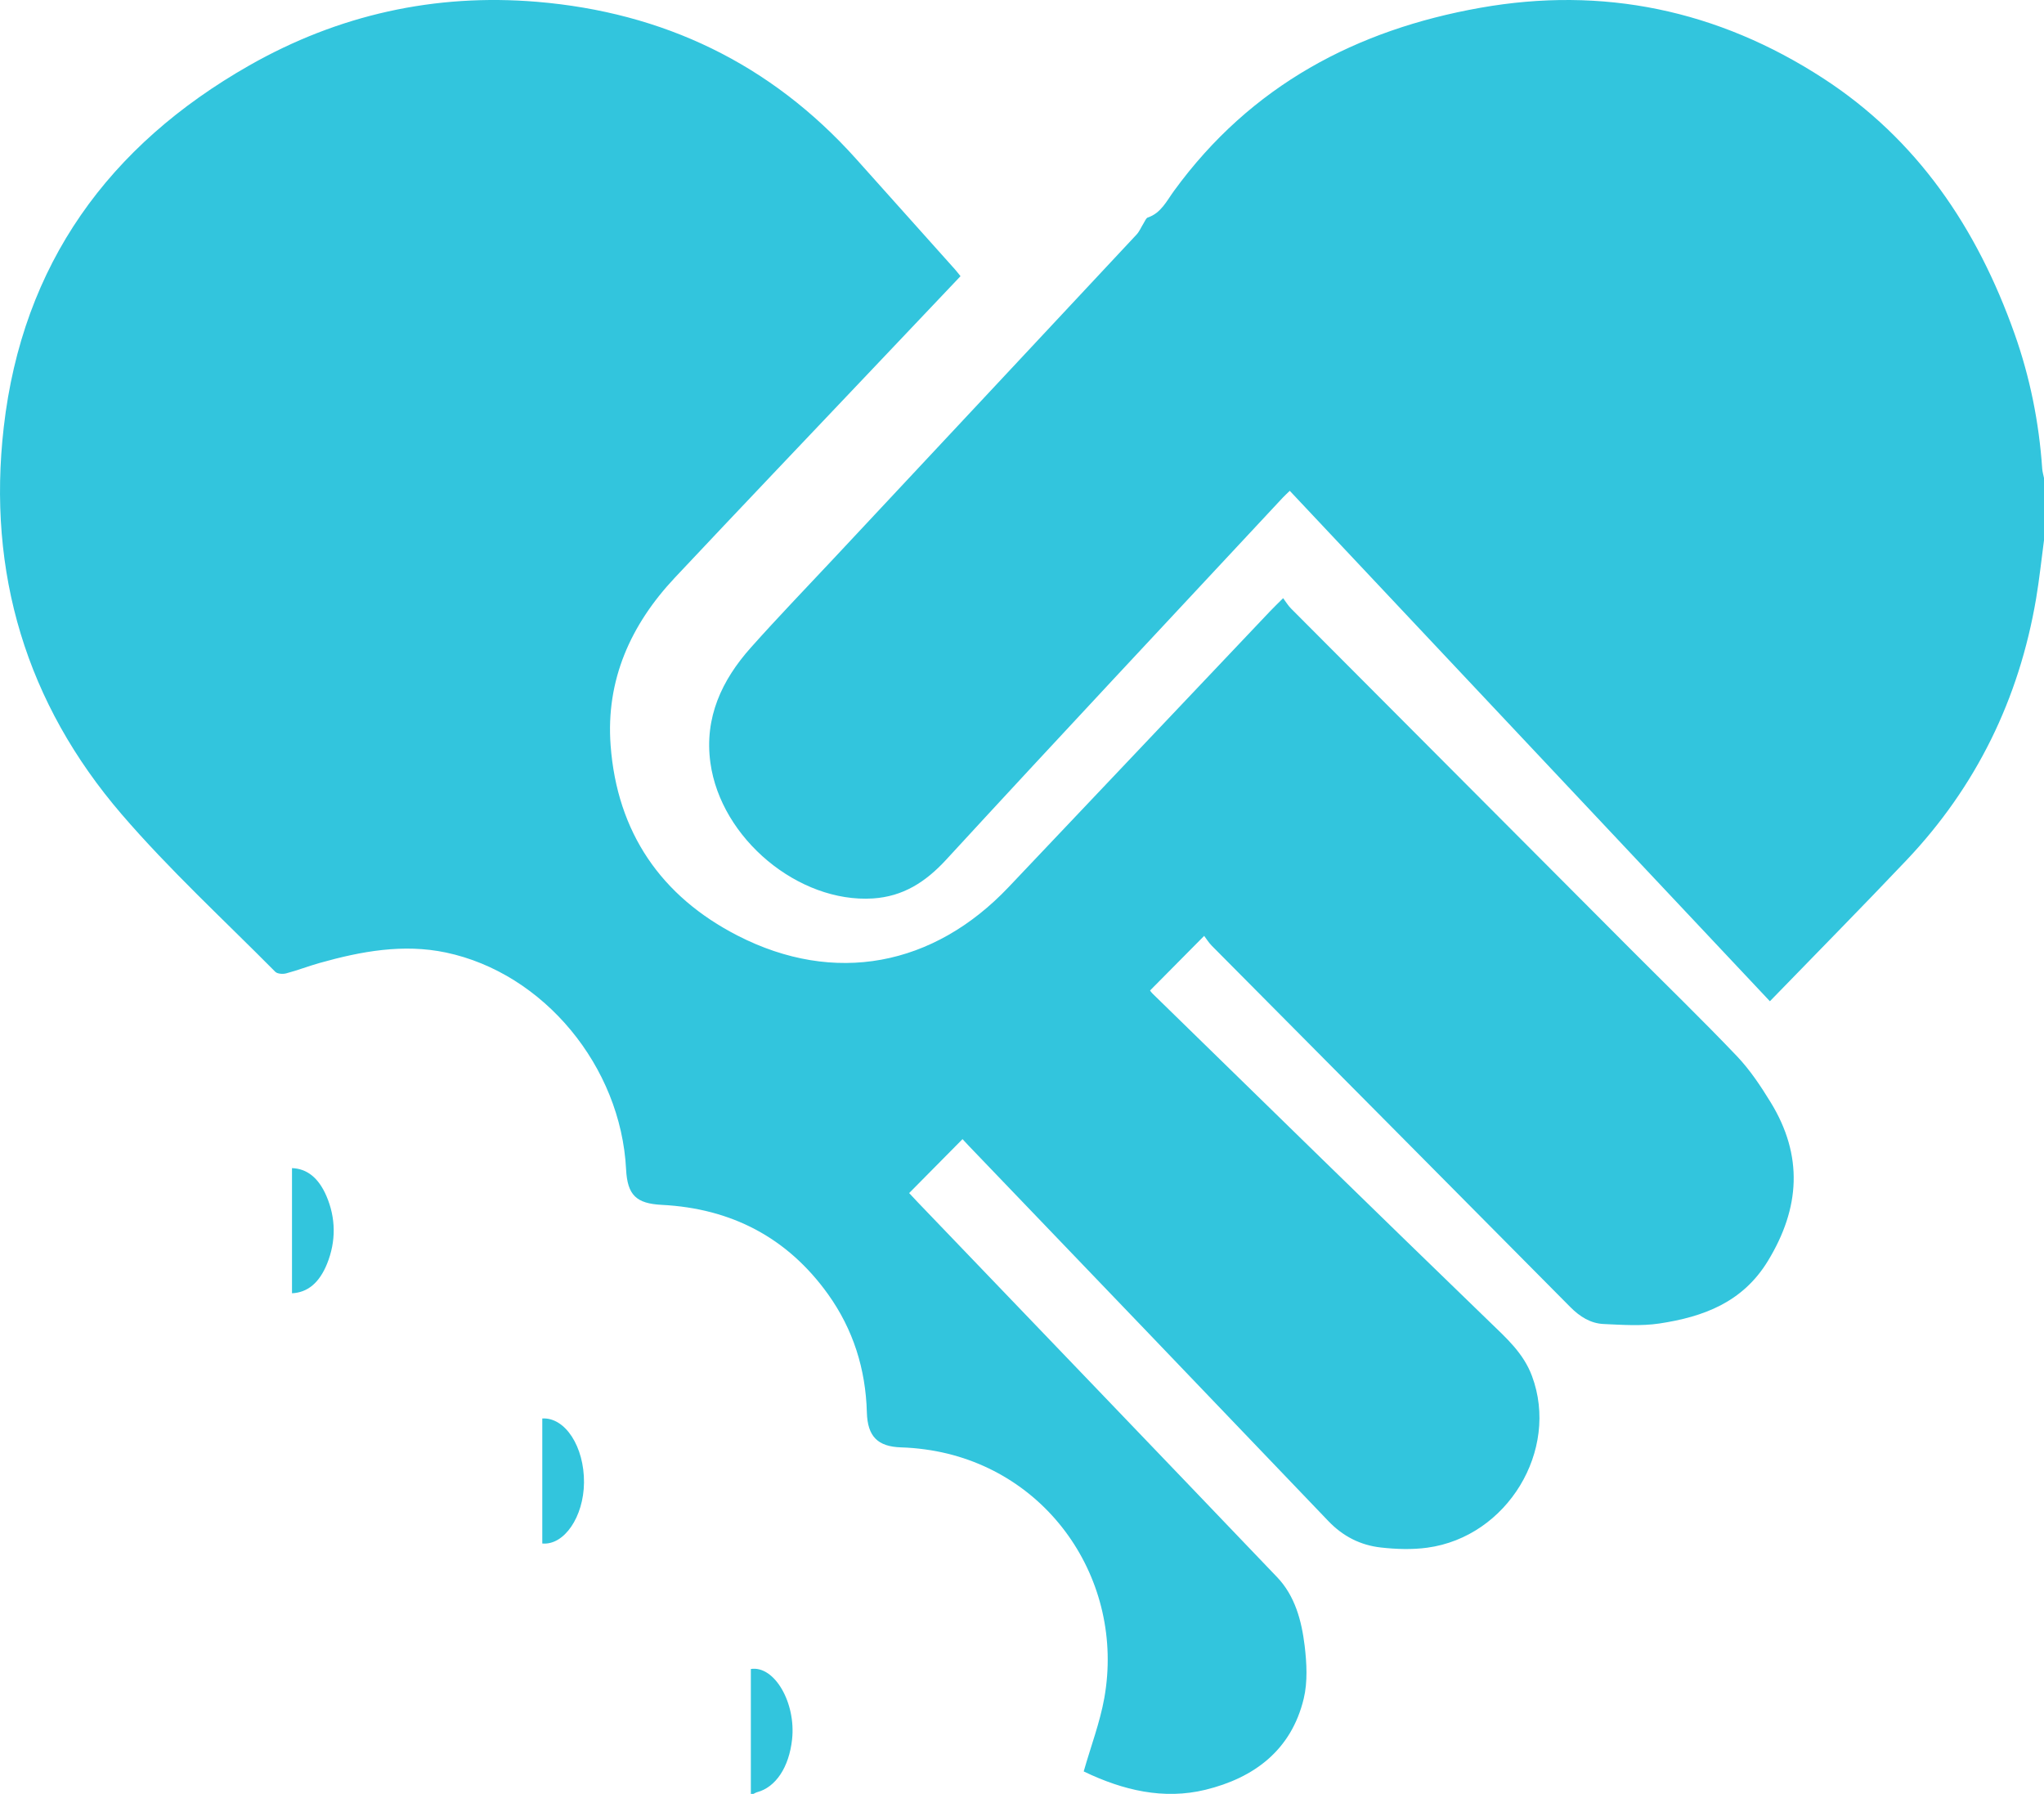 <?xml version="1.0" encoding="UTF-8"?>
<svg width="49px" height="43px" viewBox="0 0 49 43" version="1.1" xmlns="http://www.w3.org/2000/svg" xmlns:xlink="http://www.w3.org/1999/xlink">
    <!-- Generator: Sketch 52.2 (67145) - http://www.bohemiancoding.com/sketch -->
    <title>Combined Shape</title>
    <desc>Created with Sketch.</desc>
    <g id="Page-1" stroke="none" stroke-width="1" fill="none" fill-rule="evenodd">
        <g id="Lesson-14" transform="translate(-820, -746)" fill="#32C5DD">
            <path d="M869,758.95 C868.938,759.416 868.889,759.884 868.811,760.347 C868.401,762.763 867.371,764.857 865.712,766.61 C864.638,767.743 863.541,768.853 862.429,770 C858.594,765.923 854.763,761.85 850.919,757.765 C850.859,757.824 850.805,757.872 850.755,757.925 C848.062,760.815 845.359,763.697 842.683,766.606 C842.185,767.148 841.643,767.49 840.925,767.536 C839.147,767.648 837.28,766.103 837.03,764.283 C836.881,763.199 837.307,762.3 837.996,761.527 C838.648,760.795 839.328,760.091 839.997,759.376 C842.414,756.792 844.831,754.209 847.245,751.624 C847.316,751.548 847.358,751.442 847.415,751.352 C847.447,751.303 847.473,751.227 847.517,751.213 C847.831,751.109 847.968,750.817 848.142,750.578 C849.99,748.038 852.528,746.712 855.485,746.187 C858.419,745.666 861.175,746.235 863.706,747.877 C865.957,749.338 867.393,751.459 868.294,754 C868.664,755.043 868.881,756.123 868.957,757.233 C868.962,757.308 868.985,757.383 869,757.458 L869,758.95 Z M838,789 L838,786.006 C838.565,785.918 839.085,786.817 838.988,787.695 C838.915,788.362 838.596,788.841 838.15,788.959 C838.12,788.967 838.092,788.986 838.062,789 L838,789 Z M843.026,752.62 C842.315,753.37 841.61,754.113 840.905,754.856 C839.328,756.52 837.746,758.178 836.177,759.848 C835.121,760.972 834.521,762.299 834.638,763.866 C834.793,765.952 835.848,767.487 837.685,768.428 C840.004,769.616 842.379,769.164 844.18,767.263 C846.267,765.062 848.354,762.86 850.441,760.658 C850.531,760.563 850.626,760.472 850.76,760.338 C850.827,760.427 850.879,760.516 850.949,760.586 C853.654,763.302 856.361,766.016 859.068,768.73 C859.926,769.591 860.8,770.437 861.639,771.317 C861.952,771.646 862.21,772.035 862.449,772.425 C863.23,773.7 863.156,774.953 862.382,776.224 C861.775,777.221 860.832,777.565 859.783,777.724 C859.346,777.79 858.891,777.757 858.446,777.737 C858.129,777.723 857.872,777.56 857.644,777.33 C854.782,774.441 851.915,771.557 849.05,768.67 C848.975,768.594 848.918,768.5 848.867,768.433 C848.414,768.891 848,769.308 847.57,769.742 C847.573,769.746 847.598,769.786 847.632,769.819 C850.321,772.443 853.007,775.071 855.708,777.683 C856.112,778.074 856.523,778.437 856.726,778.985 C857.388,780.761 856.135,782.837 854.218,783.098 C853.853,783.148 853.472,783.135 853.105,783.094 C852.616,783.04 852.195,782.828 851.842,782.458 C848.975,779.458 846.1,776.464 843.227,773.469 C843.17,773.409 843.114,773.347 843.074,773.305 C842.649,773.735 842.23,774.158 841.795,774.598 C841.841,774.647 841.919,774.732 841.998,774.815 C844.871,777.81 847.747,780.803 850.614,783.803 C851.046,784.254 851.203,784.85 851.276,785.449 C851.326,785.866 851.35,786.314 851.254,786.715 C850.957,787.952 850.064,788.616 848.898,788.901 C847.892,789.146 846.922,788.912 845.999,788.471 C845.977,788.461 845.958,788.445 845.98,788.459 C846.153,787.853 846.368,787.288 846.473,786.703 C846.978,783.875 845.103,781.138 842.174,780.742 C841.985,780.716 841.794,780.7 841.604,780.694 C841.041,780.677 840.797,780.432 840.781,779.856 C840.753,778.817 840.453,777.864 839.849,777.021 C838.871,775.658 837.525,774.966 835.867,774.881 C835.255,774.849 835.041,774.651 835.009,774.03 C834.885,771.564 833.037,769.326 830.69,768.832 C829.666,768.617 828.659,768.802 827.667,769.081 C827.396,769.157 827.132,769.26 826.86,769.332 C826.779,769.353 826.649,769.345 826.598,769.293 C825.361,768.044 824.061,766.849 822.916,765.518 C820.632,762.862 819.689,759.731 820.09,756.239 C820.538,752.33 822.608,749.487 825.972,747.571 C828.109,746.354 830.424,745.84 832.87,746.043 C835.899,746.296 838.475,747.523 840.525,749.811 C841.315,750.692 842.104,751.575 842.893,752.457 C842.937,752.506 842.976,752.559 843.026,752.62 Z M827,777 L827,774 C827.356,774.013 827.633,774.227 827.823,774.663 C828.052,775.192 828.059,775.75 827.842,776.289 C827.656,776.752 827.372,776.982 827,777 Z M833,782.998 L833,780.001 C833.55,779.969 834.008,780.68 834,781.539 C833.992,782.359 833.525,783.046 833,782.998 Z" id="Combined-Shape"></path>
        </g>
    </g>
</svg>